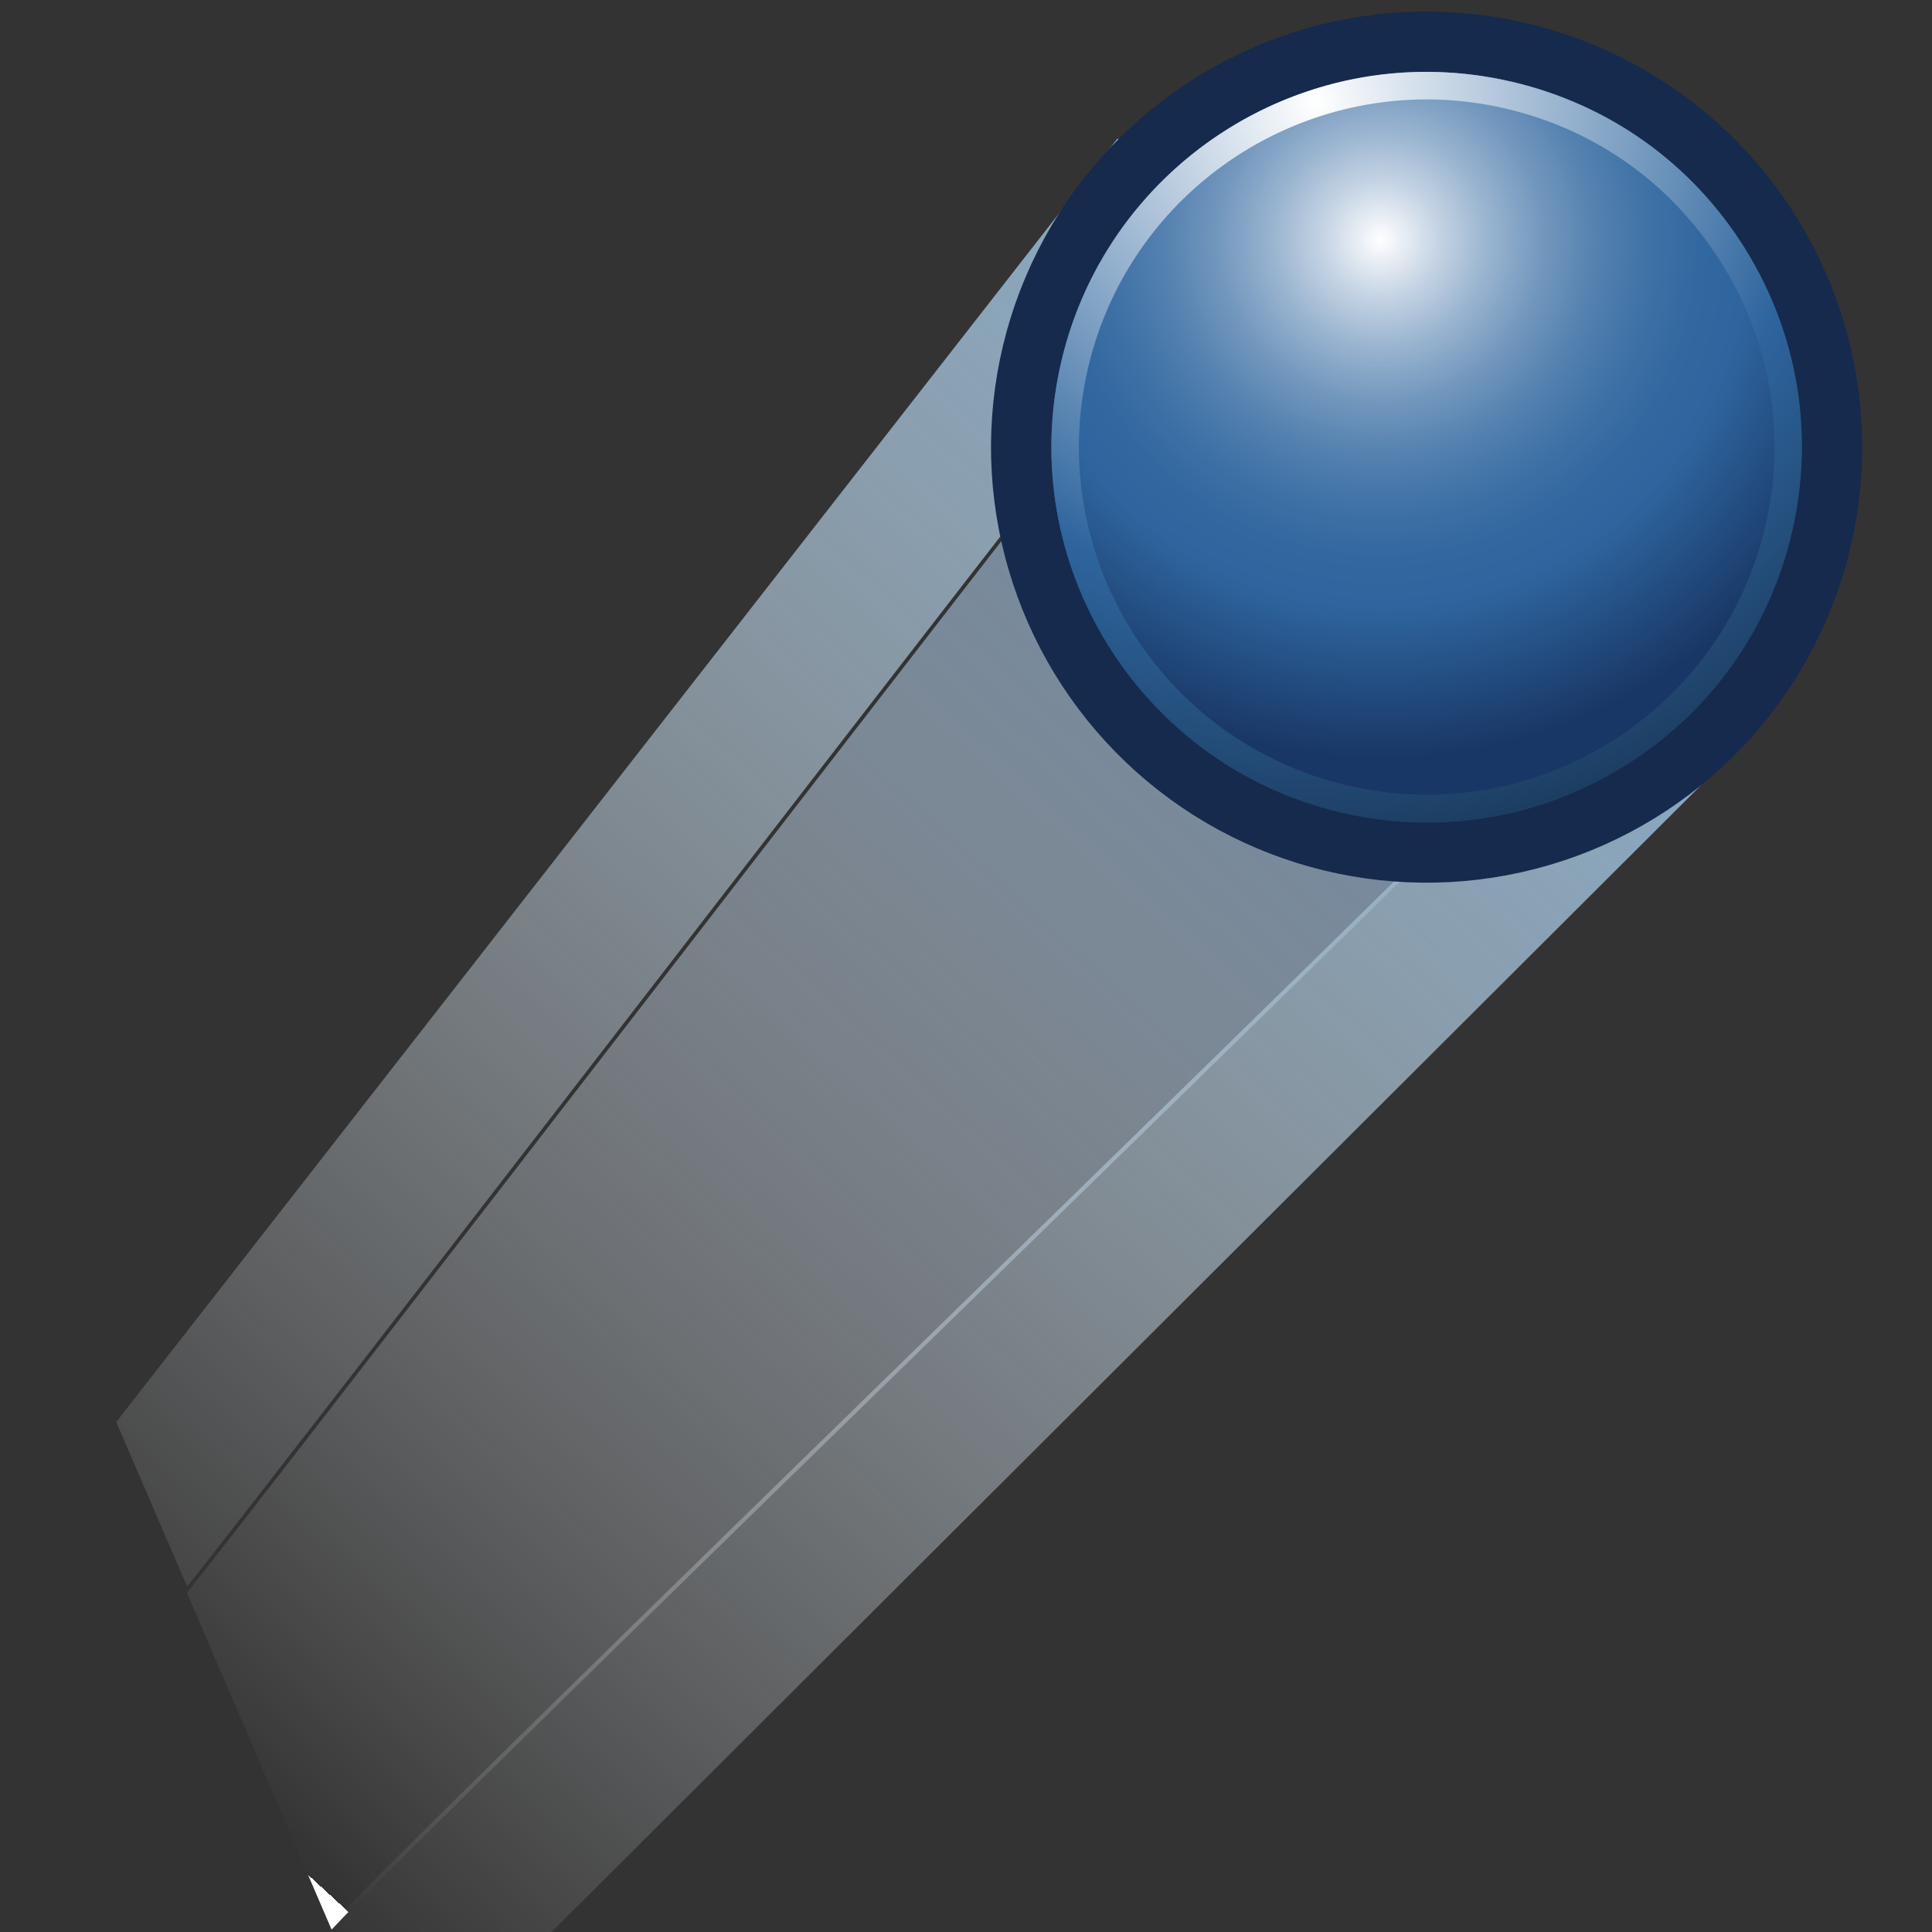 <?xml version="1.0" encoding="UTF-8" standalone="no"?>
<!-- Created with Inkscape (http://www.inkscape.org/) -->
<svg
   xmlns:a="http://ns.adobe.com/AdobeSVGViewerExtensions/3.0/"
   xmlns:i="&amp;ns_ai;"
   xmlns:dc="http://purl.org/dc/elements/1.1/"
   xmlns:cc="http://web.resource.org/cc/"
   xmlns:rdf="http://www.w3.org/1999/02/22-rdf-syntax-ns#"
   xmlns:svg="http://www.w3.org/2000/svg"
   xmlns="http://www.w3.org/2000/svg"
   xmlns:xlink="http://www.w3.org/1999/xlink"
   xmlns:sodipodi="http://inkscape.sourceforge.net/DTD/sodipodi-0.dtd"
   xmlns:inkscape="http://www.inkscape.org/namespaces/inkscape"
   width="24"
   height="24"
   id="svg18386"
   sodipodi:version="0.32"
   inkscape:version="0.43"
   version="1.0"
   sodipodi:docbase="E:\dev_clean\src\houdini\support\icons\parts"
   sodipodi:docname="particle.svg">
  <rect width="100%" height="100%" fill="#333333" stroke="none"/>
  <defs
     id="defs18388">
    <radialGradient
       gradientUnits="userSpaceOnUse"
       fy="485.416"
       fx="14.31"
       r="4.065"
       cy="485.416"
       cx="14.31"
       id="XMLID_704_">
      <stop
         id="stop9984"
         style="stop-color:#FFFFFF"
         offset="0" />
      <stop
         id="stop9986"
         style="stop-color:#2E659E"
         offset="0.685" />
      <stop
         id="stop9988"
         style="stop-color:#1D3E63"
         offset="1" />
      <a:midPointStop
         style="stop-color:#FFFFFF"
         offset="0" />
      <a:midPointStop
         style="stop-color:#FFFFFF"
         offset="0.5" />
      <a:midPointStop
         style="stop-color:#2E659E"
         offset="0.685" />
      <a:midPointStop
         style="stop-color:#2E659E"
         offset="0.5" />
      <a:midPointStop
         style="stop-color:#1D3E63"
         offset="1" />
    </radialGradient>
    <radialGradient
       inkscape:collect="always"
       xlink:href="#XMLID_704_"
       id="radialGradient15618"
       gradientUnits="userSpaceOnUse"
       cx="14.31"
       cy="485.416"
       fx="14.31"
       fy="485.416"
       r="4.065" />
    <radialGradient
       gradientUnits="userSpaceOnUse"
       gradientTransform="matrix(-1,-2.775558e-17,-2.775558e-17,1,55.359,1.536529e-15)"
       fy="486.093"
       fx="40.541"
       r="2.869"
       cy="486.093"
       cx="40.541"
       id="XMLID_703_">
      <stop
         id="stop9959"
         style="stop-color:#FFFFFF"
         offset="0" />
      <stop
         id="stop9961"
         style="stop-color:#FDFDFE"
         offset="0.004" />
      <stop
         id="stop9963"
         style="stop-color:#C7D5E5"
         offset="0.107" />
      <stop
         id="stop9965"
         style="stop-color:#98B3CF"
         offset="0.212" />
      <stop
         id="stop9967"
         style="stop-color:#7297BD"
         offset="0.315" />
      <stop
         id="stop9969"
         style="stop-color:#5481B0"
         offset="0.417" />
      <stop
         id="stop9971"
         style="stop-color:#3F72A6"
         offset="0.517" />
      <stop
         id="stop9973"
         style="stop-color:#3268A0"
         offset="0.615" />
      <stop
         id="stop9975"
         style="stop-color:#2E659E"
         offset="0.708" />
      <stop
         id="stop9977"
         style="stop-color:#193766"
         offset="1" />
      <a:midPointStop
         style="stop-color:#FFFFFF"
         offset="0" />
      <a:midPointStop
         style="stop-color:#FFFFFF"
         offset="0.304" />
      <a:midPointStop
         style="stop-color:#2E659E"
         offset="0.708" />
      <a:midPointStop
         style="stop-color:#2E659E"
         offset="0.5" />
      <a:midPointStop
         style="stop-color:#193766"
         offset="1" />
    </radialGradient>
    <radialGradient
       inkscape:collect="always"
       xlink:href="#XMLID_703_"
       id="radialGradient15616"
       gradientUnits="userSpaceOnUse"
       gradientTransform="matrix(-1,5.828675e-16,5.828675e-16,1,55.359,8.141968e-14)"
       cx="40.541"
       cy="486.093"
       fx="40.541"
       fy="486.093"
       r="2.869" />
    <linearGradient
       gradientTransform="matrix(-0.574,-0.819,0.819,-0.574,-3.236,298.158)"
       y2="-104.198"
       x2="-170.38"
       y1="-93.119"
       x1="-165.394"
       gradientUnits="userSpaceOnUse"
       id="XMLID_682_">
      <stop
         id="stop9688"
         style="stop-color:#88A9C3"
         offset="0" />
      <stop
         id="stop9690"
         style="stop-color:#ffffff;stop-opacity:0;"
         offset="1" />
      <a:midPointStop
         style="stop-color:#88A9C3"
         offset="0" />
      <a:midPointStop
         style="stop-color:#88A9C3"
         offset="0.5" />
      <a:midPointStop
         style="stop-color:#FFFFFF"
         offset="1" />
    </linearGradient>
    <linearGradient
       inkscape:collect="always"
       xlink:href="#XMLID_682_"
       id="linearGradient15614"
       gradientUnits="userSpaceOnUse"
       gradientTransform="matrix(-0.574,-0.819,0.819,-0.574,-3.236,298.158)"
       x1="-165.394"
       y1="-93.119"
       x2="-170.38"
       y2="-104.198" />
    <linearGradient
       gradientTransform="matrix(-0.574,-0.819,0.819,-0.574,-6.75,-152.536)"
       y2="-103.786"
       x2="-170.229"
       y1="-93.99"
       x1="-165.82"
       gradientUnits="userSpaceOnUse"
       id="XMLID_681_">
      <stop
         id="stop9679"
         style="stop-color:#6F87A0"
         offset="0" />
      <stop
         id="stop9681"
         style="stop-color:#ffffff;stop-opacity:0;"
         offset="1" />
      <a:midPointStop
         style="stop-color:#6F87A0"
         offset="0" />
      <a:midPointStop
         style="stop-color:#6F87A0"
         offset="0.5" />
      <a:midPointStop
         style="stop-color:#FFFFFF"
         offset="1" />
    </linearGradient>
    <linearGradient
       inkscape:collect="always"
       xlink:href="#XMLID_681_"
       id="linearGradient15612"
       gradientUnits="userSpaceOnUse"
       gradientTransform="matrix(-0.76,-1.768,1.768,-0.76,65.898,-346.931)"
       x1="-165.82"
       y1="-93.99"
       x2="-170.229"
       y2="-103.786" />
  </defs>
  <sodipodi:namedview
     id="base"
     pagecolor="#ffffff"
     bordercolor="#666666"
     borderopacity="1.0"
     inkscape:pageopacity="0.0"
     inkscape:pageshadow="2"
     inkscape:zoom="4.4498961"
     inkscape:cx="22.627417"
     inkscape:cy="-8.4852814"
     inkscape:document-units="px"
     inkscape:current-layer="layer1"
     inkscape:window-width="1117"
     inkscape:window-height="897"
     inkscape:window-x="132"
     inkscape:window-y="174" />
  
  <g
     inkscape:label="Layer 1"
     inkscape:groupmode="layer"
     id="layer1">
    <g
       id="g15580"
       transform="translate(-9.208,-10.789)">
      <path
         i:knockout="Off"
         d="M 11.529,30.575 C 12.436,29.453 22.13,16.85 23.276,15.428 C 24.39,16.492 27.372,18.972 28.394,19.947 C 27.264,21.158 14.574,33.418 13.327,34.759 L 11.529,30.575 z "
         id="path15582"
         style="fill:url(#linearGradient15612)" />
      <g
         id="g15584"
         transform="matrix(1.884,0.391,-0.391,1.884,188.581,-907.444)">
        <linearGradient
           id="linearGradient15586"
           gradientUnits="userSpaceOnUse"
           x1="-165.394"
           y1="-93.119"
           x2="-170.38"
           y2="-104.198"
           gradientTransform="matrix(-0.574,-0.819,0.819,-0.574,-3.236,298.158)">
          <stop
             offset="0"
             style="stop-color:#88A9C3"
             id="stop15588" />
          <stop
             offset="1"
             style="stop-color:#FFFFFF"
             id="stop15590" />
          <a:midPointStop
             offset="0"
             style="stop-color:#88A9C3" />
          <a:midPointStop
             offset="0.5"
             style="stop-color:#88A9C3" />
          <a:midPointStop
             offset="1"
             style="stop-color:#FFFFFF" />
        </linearGradient>
        <path
           i:knockout="Off"
           d="M 10.961,498.842 L 17.785,488.47 L 12.942,485.612 L 8.297,495.039 L 10.961,498.842 z M 8.961,495.986 C 9.303,495.319 12.905,487.883 13.338,487.038 C 14.018,487.462 15.798,488.409 16.42,488.797 C 15.974,489.534 10.811,497.112 10.318,497.925 L 8.961,495.986 z "
           id="path15592"
           style="fill:url(#linearGradient15614)" />
      </g>
      <g
         transform="matrix(1.169,0,0,1.169,-4.546,-2.776)"
         id="g15594">
        <circle
           transform="matrix(1.884,0.391,-0.391,1.884,188.581,-907.444)"
           style="fill:none;stroke:#152a4c;stroke-width:0.667"
           sodipodi:ry="2.072"
           sodipodi:rx="2.072"
           sodipodi:cy="487.164"
           sodipodi:cx="15.3"
           id="circle15596"
           r="2.072"
           cy="487.164"
           cx="15.3"
           i:knockout="Off" />
        <circle
           transform="matrix(1.884,0.391,-0.391,1.884,188.581,-907.444)"
           sodipodi:ry="2.072"
           sodipodi:rx="2.072"
           sodipodi:cy="487.164"
           sodipodi:cx="15.3"
           style="fill:url(#radialGradient15616)"
           id="circle15598"
           r="2.072"
           cy="487.164"
           cx="15.3"
           i:knockout="Off" />
        <g
           transform="matrix(1.884,0.391,-0.391,1.884,188.581,-907.444)"
           id="g15600"
           i:knockout="Off">
          <radialGradient
             gradientUnits="userSpaceOnUse"
             fy="485.416"
             fx="14.31"
             r="4.065"
             cy="485.416"
             cx="14.31"
             id="radialGradient15602">
            <stop
               id="stop15604"
               style="stop-color:#FFFFFF"
               offset="0" />
            <stop
               id="stop15606"
               style="stop-color:#2E659E"
               offset="0.685" />
            <stop
               id="stop15608"
               style="stop-color:#1D3E63"
               offset="1" />
            <a:midPointStop
               style="stop-color:#FFFFFF"
               offset="0" />
            <a:midPointStop
               style="stop-color:#FFFFFF"
               offset="0.5" />
            <a:midPointStop
               style="stop-color:#2E659E"
               offset="0.685" />
            <a:midPointStop
               style="stop-color:#2E659E"
               offset="0.5" />
            <a:midPointStop
               style="stop-color:#1D3E63"
               offset="1" />
          </radialGradient>
          <path
             style="fill:url(#radialGradient15618)"
             id="path15610"
             d="M 13.228,487.164 C 13.228,488.308 14.158,489.237 15.3,489.237 C 15.855,489.237 16.374,489.021 16.765,488.63 C 17.158,488.239 17.372,487.718 17.372,487.164 C 17.372,486.61 17.157,486.091 16.765,485.698 C 16.374,485.306 15.854,485.092 15.3,485.092 C 14.157,485.091 13.228,486.02 13.228,487.164 z M 13.38,487.164 C 13.38,486.105 14.241,485.244 15.3,485.244 C 15.814,485.244 16.295,485.443 16.658,485.807 C 17.02,486.168 17.221,486.651 17.221,487.163 C 17.221,487.675 17.021,488.158 16.658,488.521 C 16.295,488.883 15.813,489.083 15.3,489.083 C 14.241,489.083 13.38,488.222 13.38,487.164 z "
             i:knockout="Off" />
        </g>
      </g>
    </g>
  </g>
</svg>
